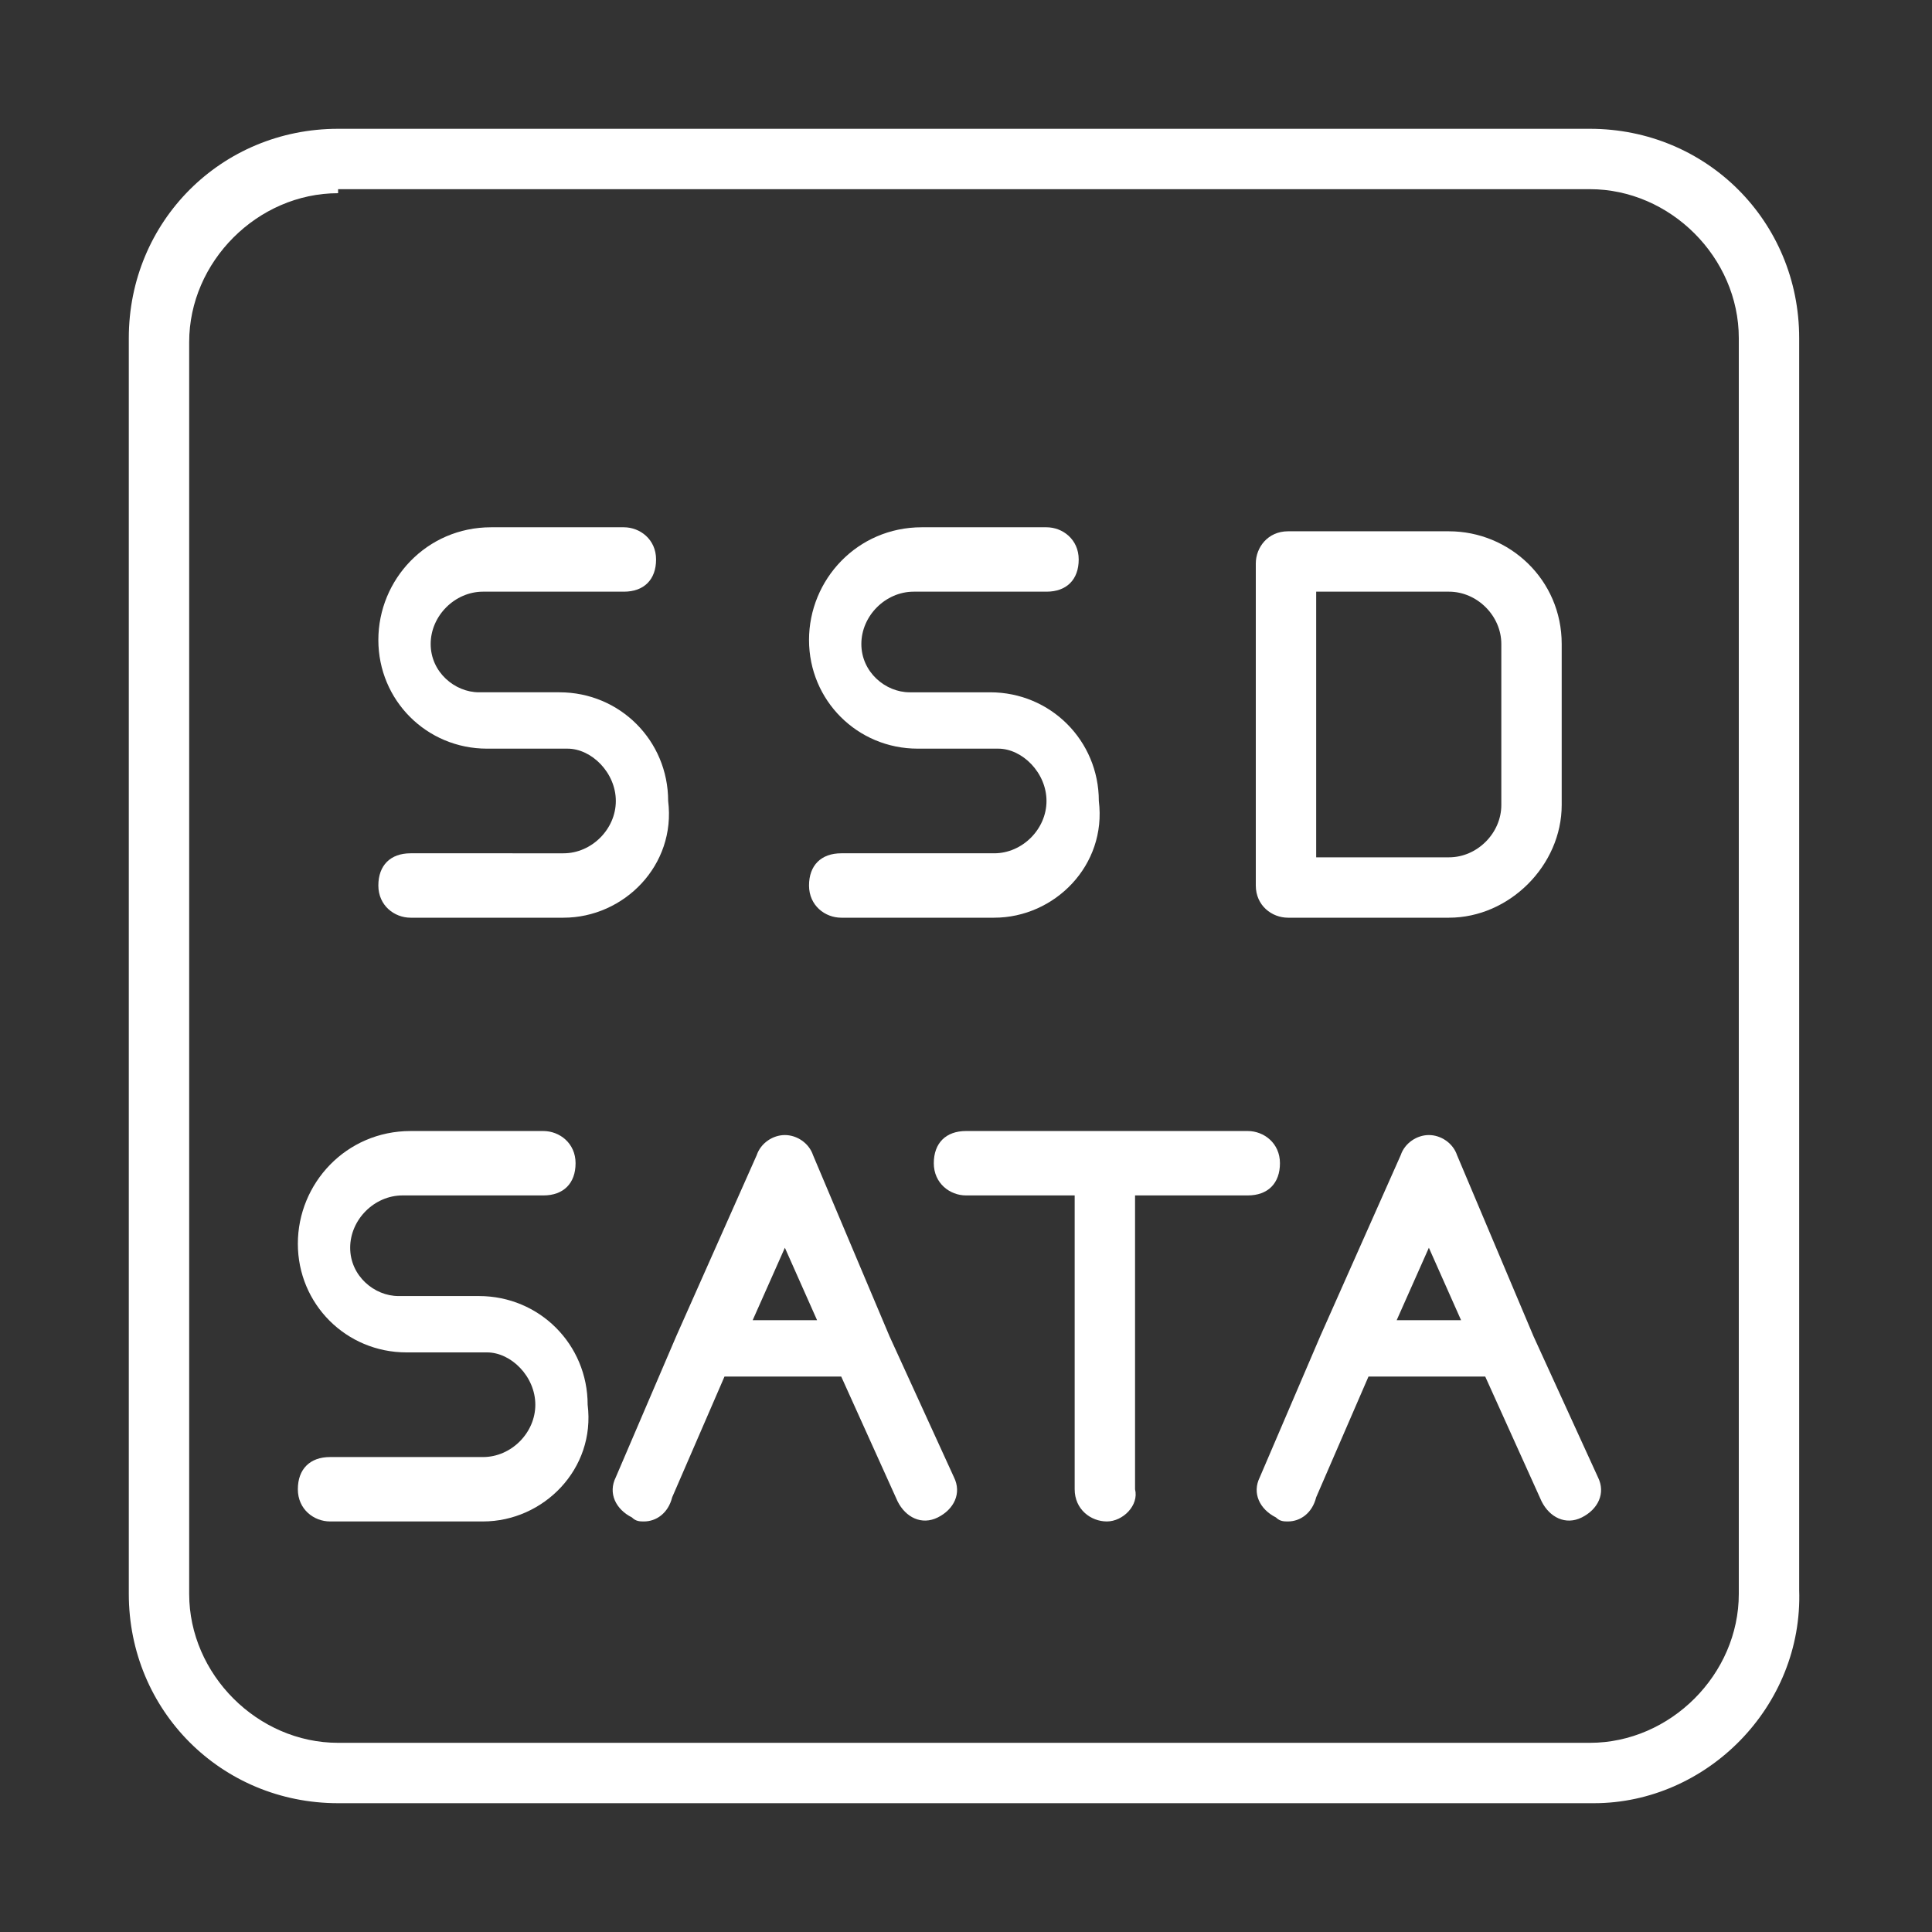 <?xml version="1.0" encoding="utf-8"?>
<!-- Generator: Adobe Illustrator 19.2.1, SVG Export Plug-In . SVG Version: 6.00 Build 0)  -->
<svg version="1.1" id="Слой_1" xmlns="http://www.w3.org/2000/svg" xmlns:xlink="http://www.w3.org/1999/xlink" x="0px" y="0px"
	 viewBox="0 0 48 48" style="enable-background:new 0 0 48 48;" xml:space="preserve">
<rect x="0" y="0" width="48" height="48" fill="#333333" stroke="none"/>
<style type="text/css">
	.st0{fill:#FFFFFF;}
</style>
<path class="st0" d="M24.7,22.8h-3.8c-0.4,0-0.8-0.3-0.8-0.8s0.3-0.8,0.8-0.8h3.8c0.7,0,1.3-0.6,1.3-1.3c0-0.7-0.6-1.3-1.2-1.3h-2
	c-1.5,0-2.7-1.2-2.7-2.7c0-1.5,1.2-2.8,2.8-2.8H26c0.4,0,0.8,0.3,0.8,0.8s-0.3,0.8-0.8,0.8h-3.3c-0.7,0-1.3,0.6-1.3,1.3
	c0,0.7,0.6,1.2,1.2,1.2h2c1.5,0,2.7,1.2,2.7,2.7C27.5,21.5,26.2,22.8,24.7,22.8z"/>
<path class="st0" d="M14,22.8h-3.8c-0.4,0-0.8-0.3-0.8-0.8s0.3-0.8,0.8-0.8H14c0.7,0,1.3-0.6,1.3-1.3c0-0.7-0.6-1.3-1.2-1.3h-2
	c-1.5,0-2.7-1.2-2.7-2.7c0-1.5,1.2-2.8,2.8-2.8h3.3c0.4,0,0.8,0.3,0.8,0.8s-0.3,0.8-0.8,0.8H12c-0.7,0-1.3,0.6-1.3,1.3
	c0,0.7,0.6,1.2,1.2,1.2h2c1.5,0,2.7,1.2,2.7,2.7C16.8,21.5,15.5,22.8,14,22.8z"/>
<path class="st0" d="M12,37.8H8.2c-0.4,0-0.8-0.3-0.8-0.8s0.3-0.8,0.8-0.8H12c0.7,0,1.3-0.6,1.3-1.3c0-0.7-0.6-1.3-1.2-1.3h-2
	c-1.5,0-2.7-1.2-2.7-2.7c0-1.5,1.2-2.8,2.8-2.8h3.3c0.4,0,0.8,0.3,0.8,0.8s-0.3,0.8-0.8,0.8H10c-0.7,0-1.3,0.6-1.3,1.3
	c0,0.7,0.6,1.2,1.2,1.2h2c1.5,0,2.7,1.2,2.7,2.7C14.8,36.5,13.5,37.8,12,37.8z"/>
<path class="st0" d="M36,22.8h-4c-0.4,0-0.8-0.3-0.8-0.8v-8c0-0.4,0.3-0.8,0.8-0.8h4c1.5,0,2.8,1.2,2.8,2.8v4
	C38.8,21.5,37.5,22.8,36,22.8z M32.8,21.3H36c0.7,0,1.3-0.6,1.3-1.3v-4c0-0.7-0.6-1.3-1.3-1.3h-3.3V21.3z"/>
<path class="st0" d="M39.6,44.8H8.4c-2.9,0-5.2-2.3-5.2-5.2V8.4c0-2.9,2.3-5.2,5.2-5.2h31.1c2.9,0,5.2,2.3,5.2,5.2v31.1
	C44.8,42.4,42.4,44.8,39.6,44.8z M8.4,4.8c-2,0-3.7,1.7-3.7,3.7v31.1c0,2,1.7,3.7,3.7,3.7h31.1c2,0,3.7-1.7,3.7-3.7V8.4
	c0-2-1.7-3.7-3.7-3.7H8.4z"/>
<path class="st0" d="M16,37.8c-0.1,0-0.2,0-0.3-0.1c-0.4-0.2-0.6-0.6-0.4-1l1.5-3.5c0,0,0,0,0,0l2-4.5c0.1-0.3,0.4-0.5,0.7-0.5
	c0,0,0,0,0,0c0.3,0,0.6,0.2,0.7,0.5l1.9,4.5c0,0,0,0,0,0l1.6,3.5c0.2,0.4,0,0.8-0.4,1c-0.4,0.2-0.8,0-1-0.4l-1.4-3.1H18l-1.3,3
	C16.6,37.6,16.3,37.8,16,37.8z M18.7,32.8h1.6l-0.8-1.8L18.7,32.8z"/>
<path class="st0" d="M32,37.8c-0.1,0-0.2,0-0.3-0.1c-0.4-0.2-0.6-0.6-0.4-1l1.5-3.5c0,0,0,0,0,0l2-4.5c0.1-0.3,0.4-0.5,0.7-0.5
	c0,0,0,0,0,0c0.3,0,0.6,0.2,0.7,0.5l1.9,4.5c0,0,0,0,0,0l1.6,3.5c0.2,0.4,0,0.8-0.4,1c-0.4,0.2-0.8,0-1-0.4l-1.4-3.1H34l-1.3,3
	C32.6,37.6,32.3,37.8,32,37.8z M34.7,32.8h1.6l-0.8-1.8L34.7,32.8z"/>
<path class="st0" d="M27.5,37.8c-0.4,0-0.8-0.3-0.8-0.8v-7.3H24c-0.4,0-0.8-0.3-0.8-0.8s0.3-0.8,0.8-0.8h7c0.4,0,0.8,0.3,0.8,0.8
	s-0.3,0.8-0.8,0.8h-2.8V37C28.3,37.4,27.9,37.8,27.5,37.8z"/>
</svg>
